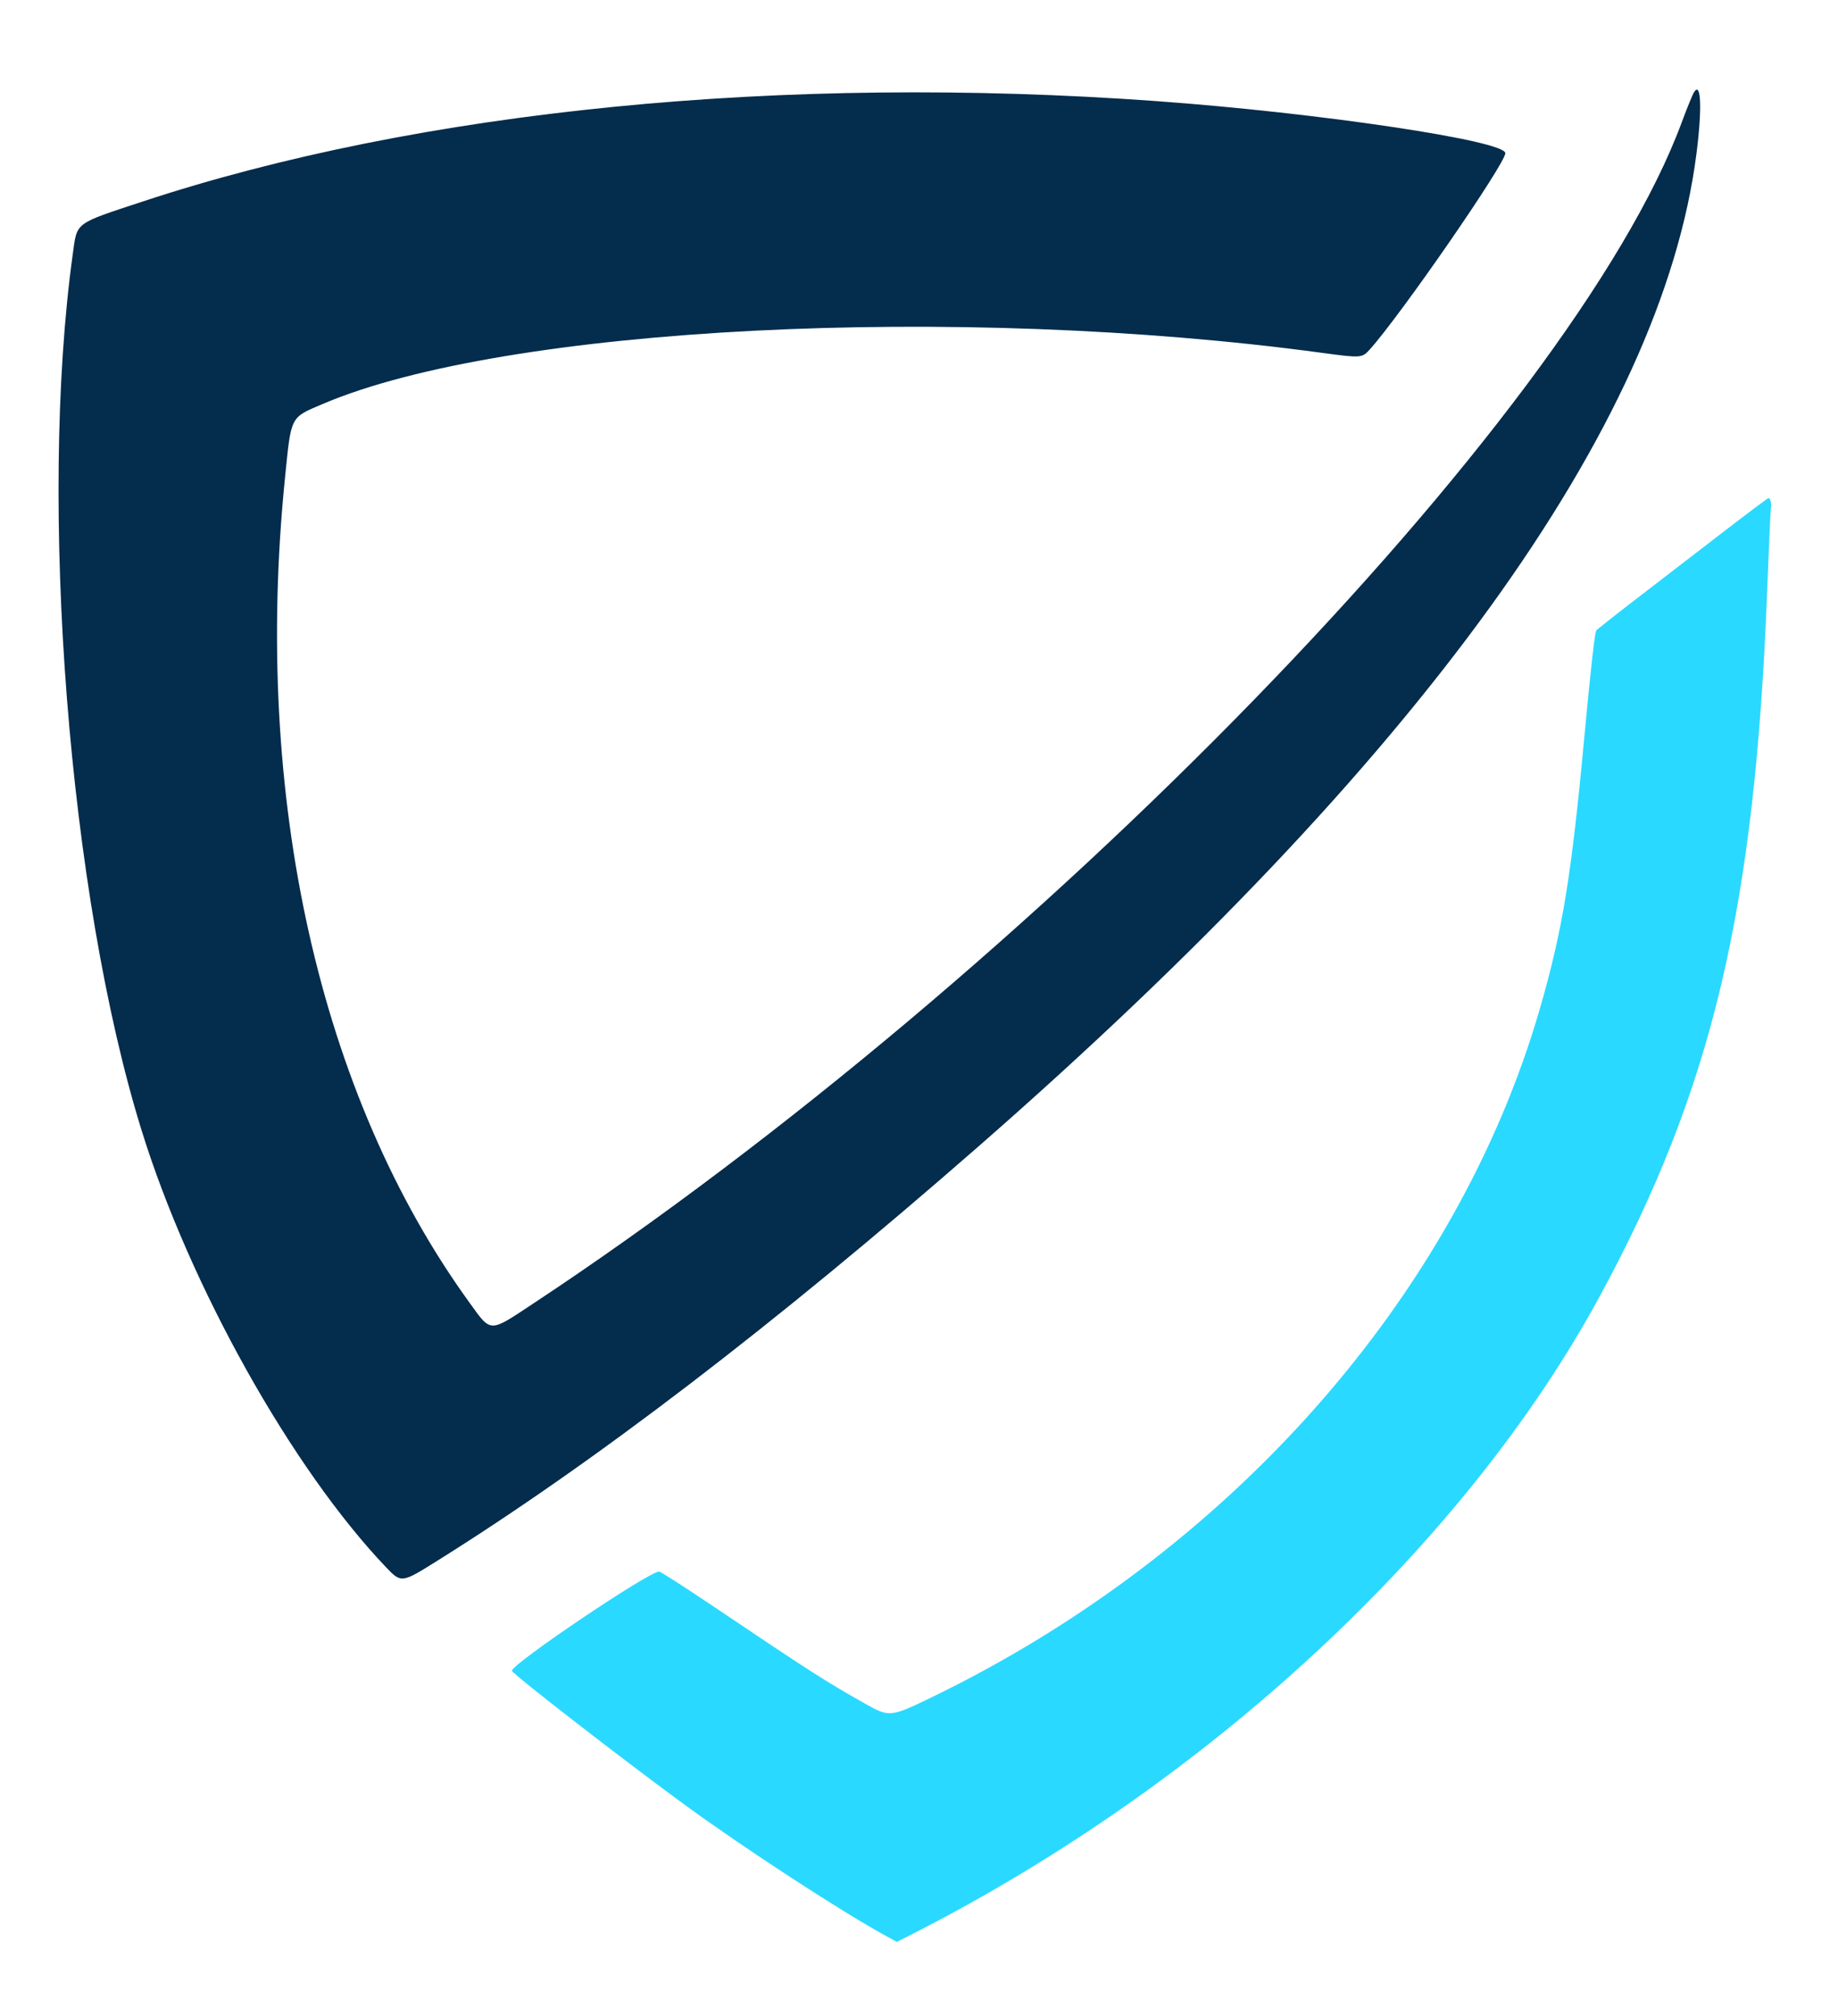 <svg height="438.76" viewBox="0 0 400 438.76" width="400" xmlns="http://www.w3.org/2000/svg"><g fill-rule="evenodd"><path d="m368.68 20.047c-.334.524-1.539 3.473-2.678 6.553-23.794 64.375-141.278 185.222-249.872 257.026-9.803 6.482-9.154 6.492-14.015-.226-32.633-45.102-47.118-109.916-40.094-179.4 1.382-13.671 1.059-13.044 8.313-16.129 39.602-16.842 137.943-21.853 217.42-11.078 8.391 1.137 8.672 1.119 10.306-.693 6.742-7.478 29.54-40.481 29.54-42.766 0-2.714-40.547-8.767-75.85-11.323-81.38-5.893-160.392 1.931-220.75 21.86-14.891 4.916-14.19 4.392-15.151 11.329-7.556 54.503-.875 139.72 14.955 190.76 10.535 33.967 32.722 73.617 53.239 95.14 3.242 3.401 3.394 3.385 10.684-1.168 34.585-21.602 73.782-51.592 118.273-90.494 95.839-83.799 148.612-156.764 156.191-215.953 1.255-9.798 1.025-15.846-.511-13.438" fill="#042c4c"/><path d="m374.393 116.251c-5.606 4.317-13.924 10.719-18.485 14.225s-8.394 6.539-8.518 6.74c-.335.542-1.235 8.587-2.594 23.184-2.813 30.22-4.737 41.999-9.632 58.954-18.103 62.704-67.588 118.712-132.636 150.12-8.741 4.22-8.99 4.243-14.214 1.301-8.612-4.849-12.151-7.116-32.617-20.896-6.436-4.333-11.947-7.879-12.247-7.879-2.244 0-32.05 20.082-32.05 21.594 0 .603 24.848 19.863 37.8 29.301 13.028 9.492 33.844 23.057 43.492 28.34l2.491 1.365 3.425-1.744c64.162-32.674 120.108-84.567 149.486-138.656 24.566-45.231 33.857-84.424 36.505-154 .335-8.8.687-16.595.784-17.323.179-1.356-.063-2.477-.533-2.477-.146 0-4.852 3.533-10.457 7.851" fill="#2ad9ff"/></g></svg>